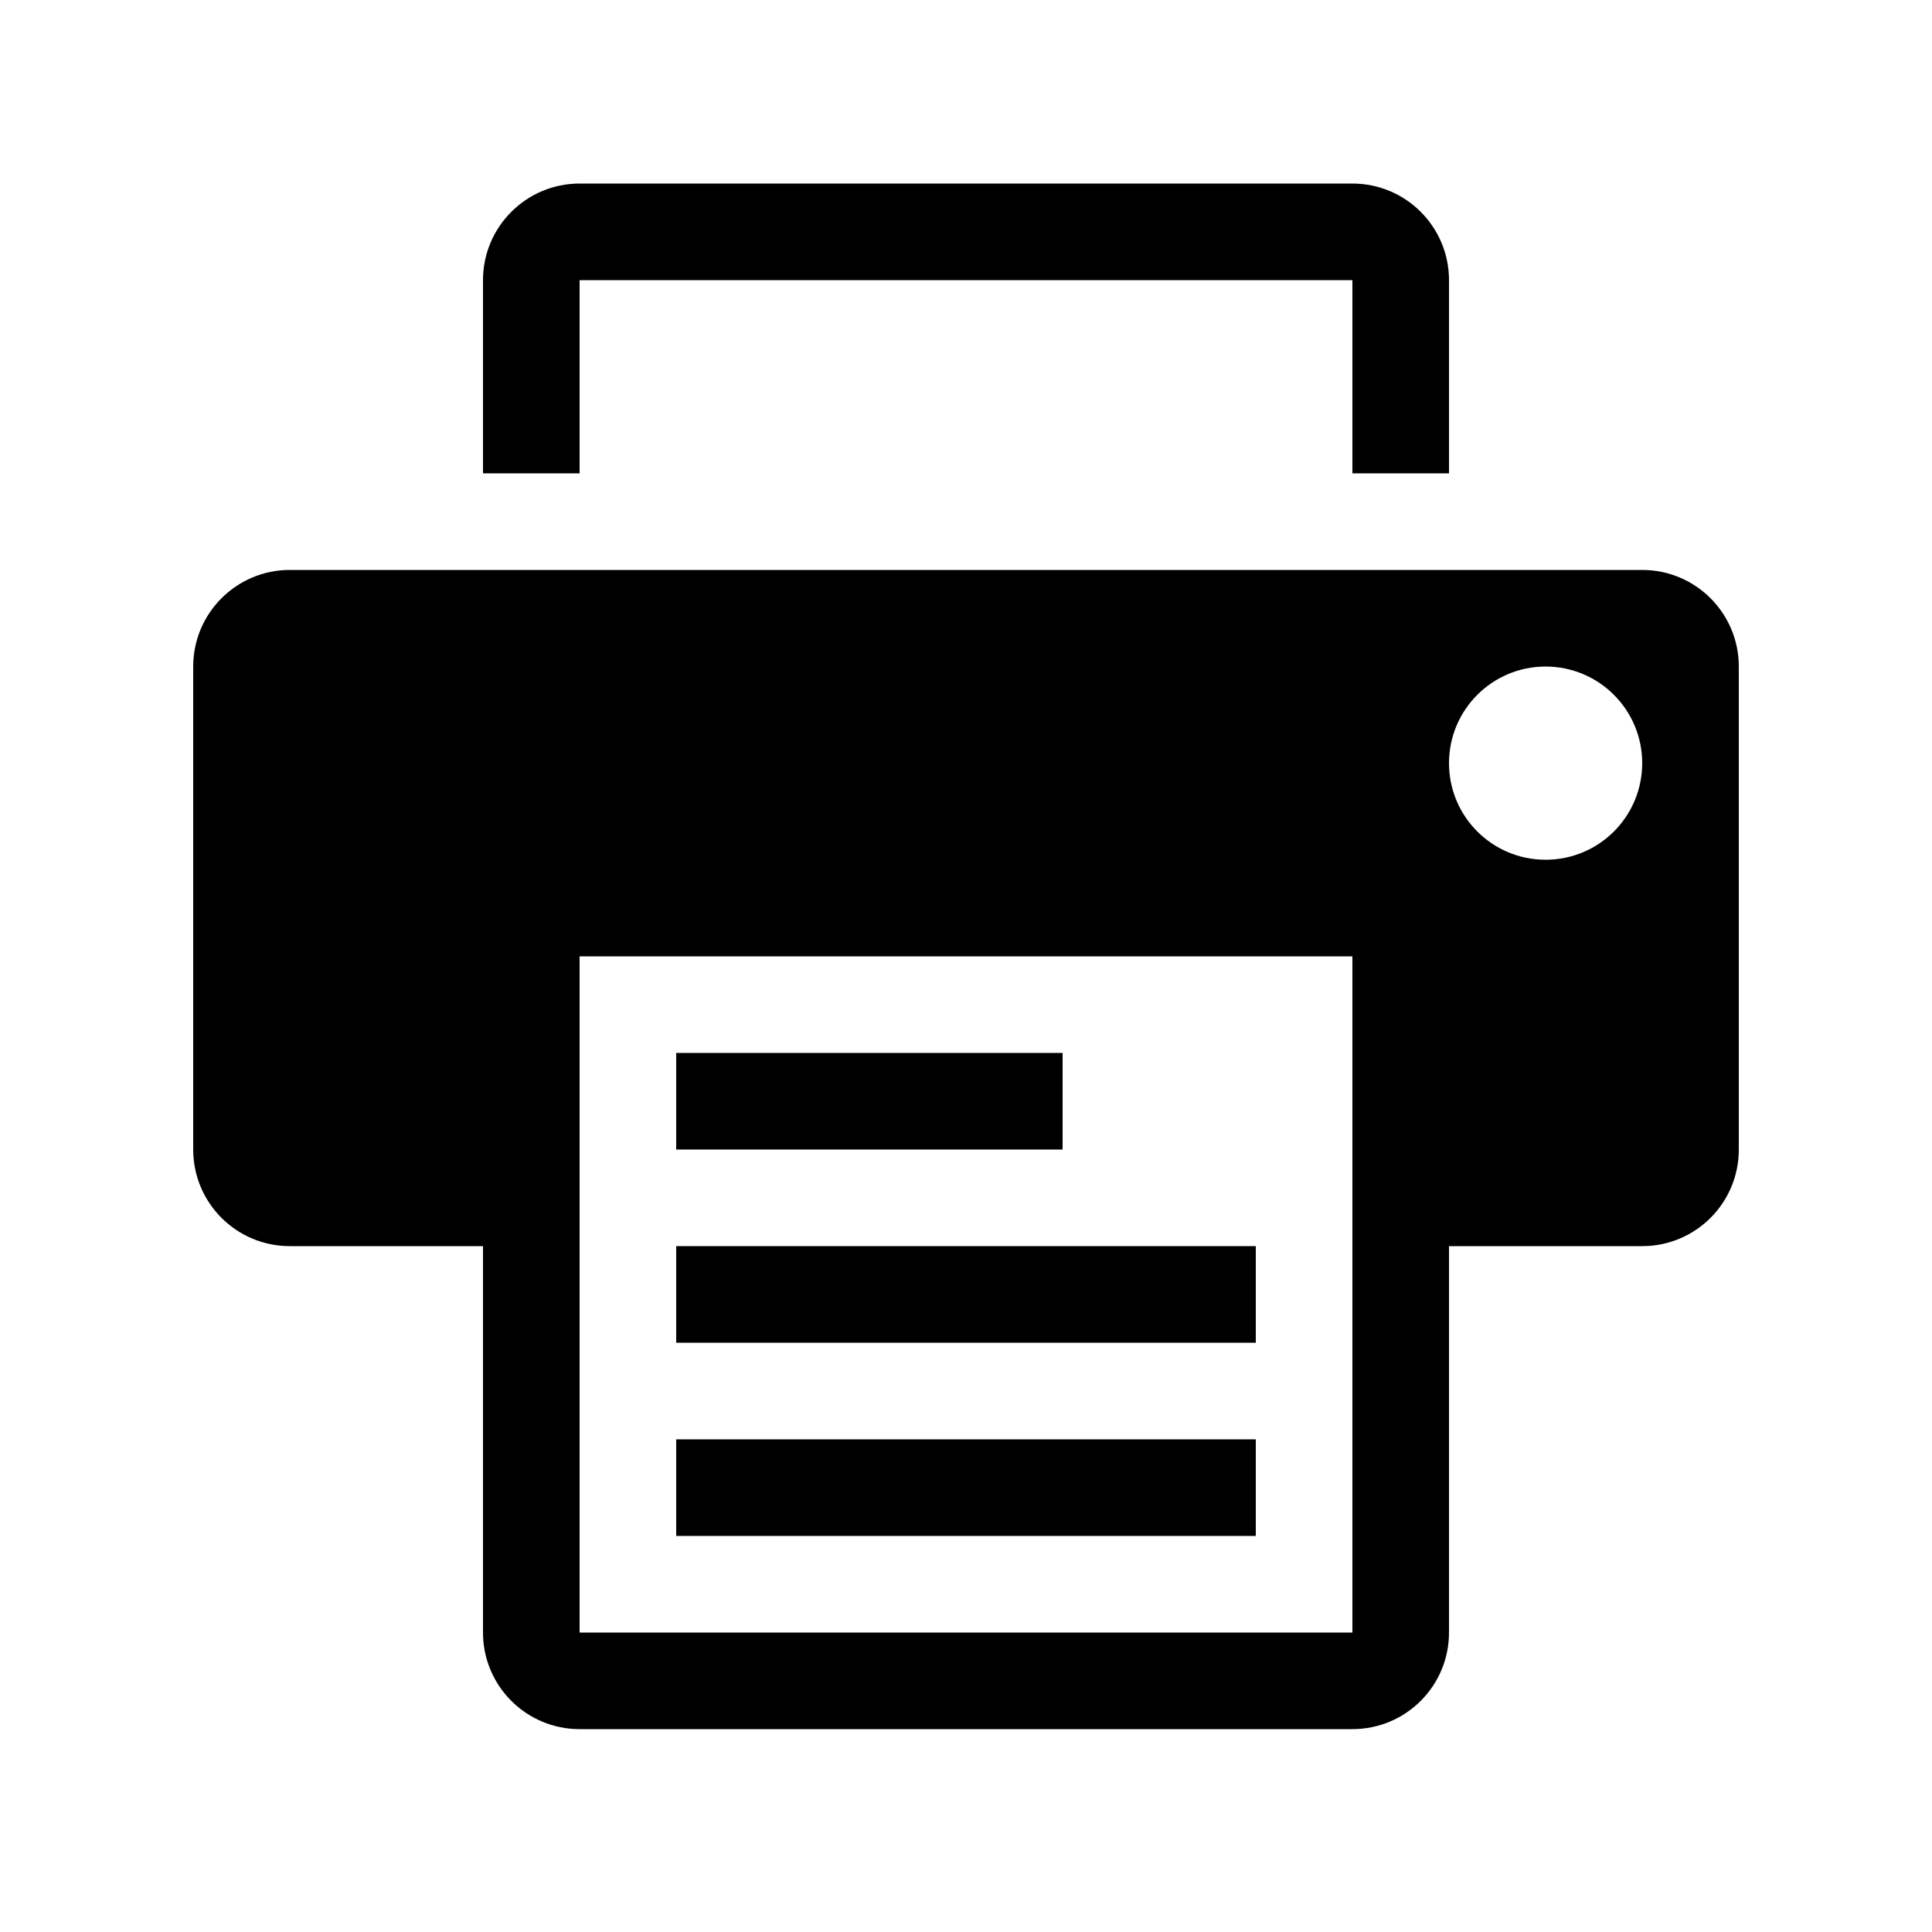 <?xml version="1.0" encoding="utf-8"?>
<!-- Generator: Adobe Illustrator 16.0.4, SVG Export Plug-In . SVG Version: 6.00 Build 0)  -->
<!DOCTYPE svg PUBLIC "-//W3C//DTD SVG 1.1//EN" "http://www.w3.org/Graphics/SVG/1.1/DTD/svg11.dtd">
<svg version="1.1" id="Layer_1" xmlns="http://www.w3.org/2000/svg" xmlns:xlink="http://www.w3.org/1999/xlink" x="0px" y="0px"
	 width="100px" height="100px" viewBox="-34 -34 100 100" enable-background="new -34 -34 100 100" xml:space="preserve">
<g>
	<path d="M-4-19.5h40v10h5v-10c0-2.759-2.236-5-5-5H-4c-2.759,0-5,2.241-5,5v10h5V-19.5z"/>
	<path d="M51-4.5h-70c-2.759,0-5,2.241-5,5v25c0,2.764,2.241,5,5,5h10v20c0,2.764,2.241,5,5,5h40c2.764,0,5-2.236,5-5v-20h10
		c2.764,0,5-2.236,5-5v-25C56-2.259,53.764-4.5,51-4.5z M36,50.5H-4v-35h40V50.5z M46,10.5c-2.764,0-5-2.236-5-5
		c0-2.759,2.236-5,5-5s5,2.241,5,5C51,8.264,48.764,10.5,46,10.5z"/>
	<rect x="1" y="20.5" width="20" height="5"/>
	<rect x="1" y="30.5" width="30" height="5"/>
	<rect x="1" y="40.5" width="30" height="5"/>
</g>
</svg>
